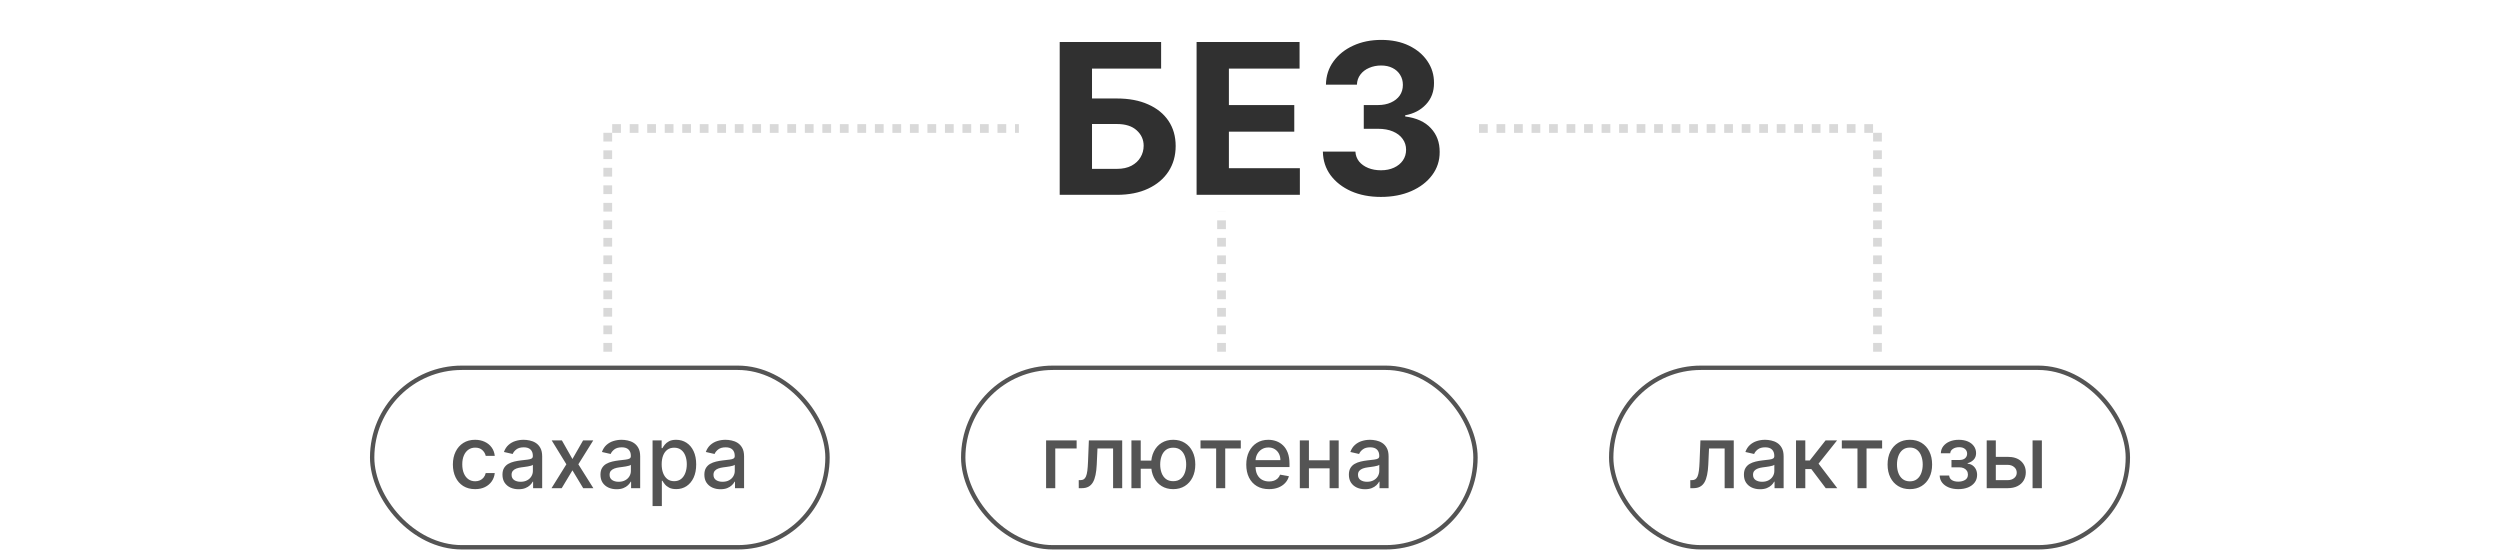 <svg width="571" height="126" viewBox="0 0 571 126" fill="none" xmlns="http://www.w3.org/2000/svg">
<path d="M242.034 44.5V9.591H265.199V15.676H249.415V22.494H255.091C257.852 22.494 260.233 22.943 262.233 23.841C264.244 24.727 265.795 25.983 266.886 27.608C267.977 29.233 268.523 31.148 268.523 33.352C268.523 35.545 267.977 37.483 266.886 39.165C265.795 40.835 264.244 42.142 262.233 43.085C260.233 44.028 257.852 44.5 255.091 44.5H242.034ZM249.415 38.568H255.091C256.409 38.568 257.523 38.33 258.432 37.852C259.341 37.364 260.028 36.722 260.494 35.926C260.972 35.119 261.21 34.239 261.21 33.284C261.21 31.898 260.682 30.727 259.625 29.773C258.58 28.807 257.068 28.324 255.091 28.324H249.415V38.568ZM273.3 44.5V9.591H296.822V15.676H280.68V23.994H295.612V30.079H280.68V38.415H296.891V44.5H273.3ZM315.389 44.977C312.844 44.977 310.577 44.54 308.588 43.665C306.611 42.778 305.048 41.562 303.901 40.017C302.764 38.46 302.179 36.665 302.145 34.631H309.577C309.622 35.483 309.901 36.233 310.412 36.881C310.935 37.517 311.628 38.011 312.491 38.364C313.355 38.716 314.327 38.892 315.406 38.892C316.531 38.892 317.526 38.693 318.389 38.295C319.253 37.898 319.929 37.347 320.418 36.642C320.906 35.938 321.151 35.125 321.151 34.205C321.151 33.273 320.889 32.449 320.366 31.733C319.855 31.006 319.116 30.438 318.151 30.028C317.196 29.619 316.06 29.415 314.741 29.415H311.486V23.994H314.741C315.855 23.994 316.838 23.801 317.69 23.415C318.554 23.028 319.224 22.494 319.702 21.812C320.179 21.119 320.418 20.312 320.418 19.392C320.418 18.517 320.207 17.75 319.787 17.091C319.378 16.421 318.798 15.898 318.048 15.523C317.31 15.148 316.446 14.96 315.457 14.96C314.457 14.96 313.543 15.142 312.713 15.506C311.884 15.858 311.219 16.364 310.719 17.023C310.219 17.682 309.952 18.454 309.918 19.341H302.844C302.878 17.329 303.452 15.557 304.565 14.023C305.679 12.489 307.179 11.29 309.065 10.426C310.963 9.551 313.105 9.114 315.491 9.114C317.901 9.114 320.009 9.551 321.815 10.426C323.622 11.301 325.026 12.483 326.026 13.972C327.037 15.449 327.537 17.108 327.526 18.949C327.537 20.903 326.929 22.534 325.702 23.841C324.486 25.148 322.901 25.977 320.946 26.329V26.602C323.514 26.932 325.469 27.824 326.81 29.278C328.162 30.722 328.832 32.528 328.821 34.699C328.832 36.688 328.259 38.455 327.099 40C325.952 41.545 324.366 42.761 322.344 43.648C320.321 44.534 318.003 44.977 315.389 44.977Z" fill="#303030"/>
<rect x="85" y="84" width="104" height="41" rx="20.5" stroke="#545454"/>
<path d="M108.523 111.72C107.467 111.72 106.558 111.481 105.795 111.003C105.038 110.52 104.455 109.855 104.048 109.007C103.641 108.16 103.438 107.189 103.438 106.095C103.438 104.987 103.646 104.009 104.062 103.162C104.479 102.31 105.066 101.644 105.824 101.166C106.581 100.688 107.474 100.449 108.501 100.449C109.33 100.449 110.069 100.603 110.717 100.911C111.366 101.214 111.889 101.64 112.287 102.189C112.689 102.738 112.929 103.38 113.004 104.114H110.938C110.824 103.602 110.563 103.162 110.156 102.793C109.754 102.423 109.214 102.239 108.537 102.239C107.945 102.239 107.427 102.395 106.982 102.707C106.541 103.015 106.198 103.455 105.952 104.028C105.705 104.597 105.582 105.269 105.582 106.045C105.582 106.841 105.703 107.527 105.945 108.105C106.186 108.683 106.527 109.13 106.967 109.447C107.412 109.765 107.936 109.923 108.537 109.923C108.939 109.923 109.304 109.85 109.631 109.703C109.962 109.552 110.239 109.336 110.462 109.057C110.689 108.777 110.848 108.441 110.938 108.048H113.004C112.929 108.754 112.699 109.384 112.315 109.938C111.932 110.491 111.418 110.927 110.774 111.244C110.135 111.562 109.384 111.72 108.523 111.72ZM118.45 111.741C117.759 111.741 117.134 111.614 116.575 111.358C116.016 111.098 115.574 110.721 115.247 110.229C114.925 109.736 114.764 109.133 114.764 108.418C114.764 107.802 114.882 107.295 115.119 106.898C115.356 106.5 115.675 106.185 116.078 105.953C116.48 105.721 116.93 105.546 117.427 105.428C117.924 105.309 118.431 105.219 118.947 105.158C119.6 105.082 120.131 105.02 120.538 104.973C120.945 104.921 121.241 104.838 121.426 104.724C121.61 104.611 121.703 104.426 121.703 104.17V104.121C121.703 103.5 121.528 103.02 121.177 102.679C120.832 102.338 120.315 102.168 119.629 102.168C118.914 102.168 118.35 102.326 117.939 102.643C117.531 102.956 117.25 103.304 117.093 103.688L115.098 103.233C115.334 102.57 115.68 102.035 116.135 101.628C116.594 101.216 117.122 100.918 117.718 100.733C118.315 100.544 118.942 100.449 119.6 100.449C120.036 100.449 120.498 100.501 120.985 100.605C121.478 100.705 121.937 100.889 122.363 101.159C122.794 101.429 123.147 101.815 123.422 102.317C123.696 102.814 123.833 103.46 123.833 104.256V111.5H121.76V110.009H121.674C121.537 110.283 121.331 110.553 121.056 110.818C120.782 111.083 120.429 111.304 119.998 111.479C119.567 111.654 119.051 111.741 118.45 111.741ZM118.912 110.037C119.499 110.037 120.001 109.921 120.417 109.689C120.839 109.457 121.158 109.154 121.376 108.78C121.599 108.401 121.71 107.996 121.71 107.565V106.159C121.634 106.235 121.487 106.306 121.27 106.372C121.056 106.434 120.813 106.488 120.538 106.536C120.263 106.578 119.996 106.618 119.735 106.656C119.475 106.689 119.257 106.718 119.082 106.741C118.67 106.794 118.294 106.881 117.953 107.004C117.617 107.127 117.347 107.305 117.143 107.537C116.944 107.764 116.845 108.067 116.845 108.446C116.845 108.972 117.039 109.369 117.427 109.639C117.815 109.904 118.31 110.037 118.912 110.037ZM128.338 100.591L130.746 104.838L133.175 100.591H135.497L132.095 106.045L135.526 111.5H133.203L130.746 107.423L128.295 111.5H125.966L129.361 106.045L126.009 100.591H128.338ZM140.833 111.741C140.141 111.741 139.516 111.614 138.958 111.358C138.399 111.098 137.956 110.721 137.63 110.229C137.308 109.736 137.147 109.133 137.147 108.418C137.147 107.802 137.265 107.295 137.502 106.898C137.739 106.5 138.058 106.185 138.461 105.953C138.863 105.721 139.313 105.546 139.81 105.428C140.307 105.309 140.814 105.219 141.33 105.158C141.983 105.082 142.514 105.02 142.921 104.973C143.328 104.921 143.624 104.838 143.809 104.724C143.993 104.611 144.086 104.426 144.086 104.17V104.121C144.086 103.5 143.91 103.02 143.56 102.679C143.214 102.338 142.698 102.168 142.012 102.168C141.297 102.168 140.733 102.326 140.321 102.643C139.914 102.956 139.632 103.304 139.476 103.688L137.48 103.233C137.717 102.57 138.063 102.035 138.517 101.628C138.977 101.216 139.505 100.918 140.101 100.733C140.698 100.544 141.325 100.449 141.983 100.449C142.419 100.449 142.881 100.501 143.368 100.605C143.861 100.705 144.32 100.889 144.746 101.159C145.177 101.429 145.53 101.815 145.804 102.317C146.079 102.814 146.216 103.46 146.216 104.256V111.5H144.142V110.009H144.057C143.92 110.283 143.714 110.553 143.439 110.818C143.165 111.083 142.812 111.304 142.381 111.479C141.95 111.654 141.434 111.741 140.833 111.741ZM141.294 110.037C141.882 110.037 142.383 109.921 142.8 109.689C143.221 109.457 143.541 109.154 143.759 108.78C143.981 108.401 144.093 107.996 144.093 107.565V106.159C144.017 106.235 143.87 106.306 143.652 106.372C143.439 106.434 143.195 106.488 142.921 106.536C142.646 106.578 142.379 106.618 142.118 106.656C141.858 106.689 141.64 106.718 141.465 106.741C141.053 106.794 140.676 106.881 140.336 107.004C139.999 107.127 139.73 107.305 139.526 107.537C139.327 107.764 139.228 108.067 139.228 108.446C139.228 108.972 139.422 109.369 139.81 109.639C140.198 109.904 140.693 110.037 141.294 110.037ZM149.045 115.591V100.591H151.119V102.359H151.296C151.419 102.132 151.597 101.869 151.829 101.571C152.061 101.273 152.383 101.012 152.795 100.79C153.207 100.562 153.751 100.449 154.428 100.449C155.309 100.449 156.095 100.671 156.786 101.116C157.478 101.562 158.02 102.203 158.413 103.041C158.81 103.879 159.009 104.888 159.009 106.067C159.009 107.246 158.813 108.257 158.42 109.099C158.027 109.937 157.487 110.584 156.8 111.038C156.114 111.488 155.33 111.713 154.45 111.713C153.787 111.713 153.245 111.602 152.823 111.379C152.406 111.157 152.08 110.896 151.843 110.598C151.606 110.3 151.424 110.035 151.296 109.803H151.168V115.591H149.045ZM151.126 106.045C151.126 106.812 151.237 107.485 151.46 108.062C151.682 108.64 152.004 109.092 152.425 109.419C152.847 109.741 153.363 109.902 153.974 109.902C154.608 109.902 155.138 109.734 155.565 109.398C155.991 109.057 156.313 108.595 156.531 108.013C156.753 107.43 156.864 106.775 156.864 106.045C156.864 105.326 156.755 104.679 156.538 104.107C156.325 103.534 156.003 103.081 155.572 102.75C155.146 102.419 154.613 102.253 153.974 102.253C153.358 102.253 152.837 102.411 152.411 102.729C151.99 103.046 151.67 103.489 151.452 104.057C151.235 104.625 151.126 105.288 151.126 106.045ZM164.563 111.741C163.872 111.741 163.247 111.614 162.688 111.358C162.129 111.098 161.687 110.721 161.36 110.229C161.038 109.736 160.877 109.133 160.877 108.418C160.877 107.802 160.996 107.295 161.232 106.898C161.469 106.5 161.789 106.185 162.191 105.953C162.594 105.721 163.043 105.546 163.54 105.428C164.038 105.309 164.544 105.219 165.06 105.158C165.714 105.082 166.244 105.02 166.651 104.973C167.058 104.921 167.354 104.838 167.539 104.724C167.724 104.611 167.816 104.426 167.816 104.17V104.121C167.816 103.5 167.641 103.02 167.29 102.679C166.945 102.338 166.429 102.168 165.742 102.168C165.027 102.168 164.464 102.326 164.052 102.643C163.645 102.956 163.363 103.304 163.207 103.688L161.211 103.233C161.448 102.57 161.793 102.035 162.248 101.628C162.707 101.216 163.235 100.918 163.832 100.733C164.428 100.544 165.056 100.449 165.714 100.449C166.149 100.449 166.611 100.501 167.099 100.605C167.591 100.705 168.05 100.889 168.477 101.159C168.907 101.429 169.26 101.815 169.535 102.317C169.809 102.814 169.947 103.46 169.947 104.256V111.5H167.873V110.009H167.788C167.65 110.283 167.444 110.553 167.17 110.818C166.895 111.083 166.542 111.304 166.112 111.479C165.681 111.654 165.165 111.741 164.563 111.741ZM165.025 110.037C165.612 110.037 166.114 109.921 166.531 109.689C166.952 109.457 167.272 109.154 167.489 108.78C167.712 108.401 167.823 107.996 167.823 107.565V106.159C167.747 106.235 167.601 106.306 167.383 106.372C167.17 106.434 166.926 106.488 166.651 106.536C166.377 106.578 166.109 106.618 165.849 106.656C165.588 106.689 165.371 106.718 165.195 106.741C164.783 106.794 164.407 106.881 164.066 107.004C163.73 107.127 163.46 107.305 163.256 107.537C163.058 107.764 162.958 108.067 162.958 108.446C162.958 108.972 163.152 109.369 163.54 109.639C163.929 109.904 164.424 110.037 165.025 110.037Z" fill="#545454"/>
<rect x="220" y="84" width="117" height="41" rx="20.5" stroke="#545454"/>
<path d="M245.902 100.591V102.423H241.023V111.5H238.928V100.591H245.902ZM246.388 111.5L246.381 109.661H246.772C247.075 109.661 247.328 109.597 247.532 109.469C247.74 109.336 247.911 109.114 248.043 108.801C248.176 108.489 248.278 108.058 248.349 107.509C248.42 106.955 248.472 106.259 248.505 105.42L248.697 100.591H256.31V111.5H254.229V102.423H250.664L250.494 106.131C250.451 107.03 250.359 107.816 250.217 108.489C250.079 109.161 249.878 109.722 249.613 110.172C249.348 110.617 249.007 110.951 248.59 111.173C248.174 111.391 247.667 111.5 247.07 111.5H246.388ZM264.632 105.207V107.054H258.816V105.207H264.632ZM260.542 100.591V111.5H258.418V100.591H260.542ZM267.956 111.72C266.943 111.72 266.058 111.483 265.3 111.01C264.542 110.536 263.955 109.878 263.539 109.036C263.122 108.188 262.914 107.205 262.914 106.088C262.914 104.961 263.122 103.976 263.539 103.134C263.955 102.286 264.542 101.628 265.3 101.159C266.058 100.686 266.943 100.449 267.956 100.449C268.974 100.449 269.86 100.686 270.613 101.159C271.37 101.628 271.957 102.286 272.374 103.134C272.795 103.976 273.006 104.961 273.006 106.088C273.006 107.205 272.795 108.188 272.374 109.036C271.957 109.878 271.37 110.536 270.613 111.01C269.86 111.483 268.974 111.72 267.956 111.72ZM267.956 109.902C268.643 109.902 269.204 109.729 269.64 109.384C270.08 109.033 270.404 108.569 270.613 107.991C270.821 107.414 270.925 106.779 270.925 106.088C270.925 105.392 270.821 104.755 270.613 104.178C270.404 103.595 270.08 103.129 269.64 102.778C269.204 102.428 268.643 102.253 267.956 102.253C267.275 102.253 266.713 102.428 266.273 102.778C265.833 103.129 265.508 103.595 265.3 104.178C265.092 104.755 264.988 105.392 264.988 106.088C264.988 106.779 265.092 107.414 265.3 107.991C265.508 108.569 265.833 109.033 266.273 109.384C266.713 109.729 267.275 109.902 267.956 109.902ZM274.196 102.423V100.591H283.4V102.423H279.842V111.5H277.768V102.423H274.196ZM289.84 111.72C288.765 111.72 287.84 111.491 287.063 111.031C286.291 110.567 285.695 109.916 285.273 109.078C284.857 108.235 284.648 107.248 284.648 106.116C284.648 104.999 284.857 104.014 285.273 103.162C285.695 102.31 286.282 101.644 287.035 101.166C287.792 100.688 288.678 100.449 289.691 100.449C290.307 100.449 290.903 100.551 291.481 100.754C292.058 100.958 292.577 101.277 293.036 101.713C293.496 102.149 293.858 102.714 294.123 103.411C294.388 104.102 294.521 104.942 294.521 105.932V106.685H285.849V105.094H292.44C292.44 104.535 292.326 104.04 292.099 103.609C291.871 103.174 291.552 102.83 291.14 102.58C290.733 102.329 290.254 102.203 289.705 102.203C289.109 102.203 288.588 102.35 288.143 102.643C287.702 102.932 287.362 103.311 287.12 103.78C286.883 104.244 286.765 104.748 286.765 105.293V106.536C286.765 107.265 286.893 107.885 287.148 108.396C287.409 108.908 287.771 109.298 288.235 109.568C288.699 109.833 289.241 109.966 289.862 109.966C290.264 109.966 290.631 109.909 290.962 109.795C291.294 109.677 291.58 109.502 291.822 109.27C292.063 109.038 292.248 108.751 292.376 108.411L294.386 108.773C294.225 109.365 293.936 109.883 293.519 110.328C293.107 110.768 292.589 111.112 291.964 111.358C291.344 111.599 290.636 111.72 289.84 111.72ZM304.27 105.129V106.969H298.361V105.129H304.27ZM298.958 100.591V111.5H296.877V100.591H298.958ZM305.755 100.591V111.5H303.681V100.591H305.755ZM311.77 111.741C311.079 111.741 310.454 111.614 309.895 111.358C309.337 111.098 308.894 110.721 308.567 110.229C308.245 109.736 308.084 109.133 308.084 108.418C308.084 107.802 308.203 107.295 308.439 106.898C308.676 106.5 308.996 106.185 309.398 105.953C309.801 105.721 310.25 105.546 310.748 105.428C311.245 105.309 311.751 105.219 312.267 105.158C312.921 105.082 313.451 105.02 313.858 104.973C314.266 104.921 314.561 104.838 314.746 104.724C314.931 104.611 315.023 104.426 315.023 104.17V104.121C315.023 103.5 314.848 103.02 314.498 102.679C314.152 102.338 313.636 102.168 312.949 102.168C312.234 102.168 311.671 102.326 311.259 102.643C310.852 102.956 310.57 103.304 310.414 103.688L308.418 103.233C308.655 102.57 309 102.035 309.455 101.628C309.914 101.216 310.442 100.918 311.039 100.733C311.635 100.544 312.263 100.449 312.921 100.449C313.356 100.449 313.818 100.501 314.306 100.605C314.798 100.705 315.257 100.889 315.684 101.159C316.114 101.429 316.467 101.815 316.742 102.317C317.016 102.814 317.154 103.46 317.154 104.256V111.5H315.08V110.009H314.995C314.857 110.283 314.651 110.553 314.377 110.818C314.102 111.083 313.749 111.304 313.319 111.479C312.888 111.654 312.372 111.741 311.77 111.741ZM312.232 110.037C312.819 110.037 313.321 109.921 313.738 109.689C314.159 109.457 314.479 109.154 314.696 108.78C314.919 108.401 315.03 107.996 315.03 107.565V106.159C314.954 106.235 314.808 106.306 314.59 106.372C314.377 106.434 314.133 106.488 313.858 106.536C313.584 106.578 313.316 106.618 313.056 106.656C312.795 106.689 312.578 106.718 312.402 106.741C311.99 106.794 311.614 106.881 311.273 107.004C310.937 107.127 310.667 107.305 310.463 107.537C310.265 107.764 310.165 108.067 310.165 108.446C310.165 108.972 310.359 109.369 310.748 109.639C311.136 109.904 311.631 110.037 312.232 110.037Z" fill="#545454"/>
<rect x="368" y="84" width="118" height="41" rx="20.5" stroke="#545454"/>
<path d="M386.068 111.5L386.061 109.661H386.452C386.755 109.661 387.008 109.597 387.212 109.469C387.42 109.336 387.59 109.114 387.723 108.801C387.856 108.489 387.957 108.058 388.028 107.509C388.099 106.955 388.152 106.259 388.185 105.42L388.376 100.591H395.99V111.5H393.909V102.423H390.344L390.173 106.131C390.131 107.03 390.038 107.816 389.896 108.489C389.759 109.161 389.558 109.722 389.293 110.172C389.027 110.617 388.687 110.951 388.27 111.173C387.853 111.391 387.347 111.5 386.75 111.5H386.068ZM401.997 111.741C401.306 111.741 400.681 111.614 400.122 111.358C399.563 111.098 399.12 110.721 398.794 110.229C398.472 109.736 398.311 109.133 398.311 108.418C398.311 107.802 398.429 107.295 398.666 106.898C398.903 106.5 399.222 106.185 399.625 105.953C400.027 105.721 400.477 105.546 400.974 105.428C401.471 105.309 401.978 105.219 402.494 105.158C403.147 105.082 403.678 105.02 404.085 104.973C404.492 104.921 404.788 104.838 404.973 104.724C405.157 104.611 405.25 104.426 405.25 104.17V104.121C405.25 103.5 405.074 103.02 404.724 102.679C404.378 102.338 403.862 102.168 403.176 102.168C402.461 102.168 401.897 102.326 401.485 102.643C401.078 102.956 400.797 103.304 400.64 103.688L398.645 103.233C398.881 102.57 399.227 102.035 399.681 101.628C400.141 101.216 400.669 100.918 401.265 100.733C401.862 100.544 402.489 100.449 403.147 100.449C403.583 100.449 404.045 100.501 404.532 100.605C405.025 100.705 405.484 100.889 405.91 101.159C406.341 101.429 406.694 101.815 406.968 102.317C407.243 102.814 407.38 103.46 407.38 104.256V111.5H405.306V110.009H405.221C405.084 110.283 404.878 110.553 404.603 110.818C404.329 111.083 403.976 111.304 403.545 111.479C403.114 111.654 402.598 111.741 401.997 111.741ZM402.458 110.037C403.046 110.037 403.547 109.921 403.964 109.689C404.386 109.457 404.705 109.154 404.923 108.78C405.145 108.401 405.257 107.996 405.257 107.565V106.159C405.181 106.235 405.034 106.306 404.816 106.372C404.603 106.434 404.359 106.488 404.085 106.536C403.81 106.578 403.543 106.618 403.282 106.656C403.022 106.689 402.804 106.718 402.629 106.741C402.217 106.794 401.841 106.881 401.5 107.004C401.163 107.127 400.894 107.305 400.69 107.537C400.491 107.764 400.392 108.067 400.392 108.446C400.392 108.972 400.586 109.369 400.974 109.639C401.362 109.904 401.857 110.037 402.458 110.037ZM410.209 111.5V100.591H412.332V105.165H413.355L416.956 100.591H419.584L415.358 105.896L419.634 111.5H416.999L413.71 107.139H412.332V111.5H410.209ZM420.672 102.423V100.591H429.877V102.423H426.319V111.5H424.245V102.423H420.672ZM436.21 111.72C435.188 111.72 434.295 111.486 433.533 111.017C432.77 110.548 432.179 109.893 431.757 109.05C431.336 108.207 431.125 107.222 431.125 106.095C431.125 104.964 431.336 103.974 431.757 103.126C432.179 102.279 432.77 101.621 433.533 101.152C434.295 100.683 435.188 100.449 436.21 100.449C437.233 100.449 438.125 100.683 438.888 101.152C439.65 101.621 440.242 102.279 440.663 103.126C441.085 103.974 441.295 104.964 441.295 106.095C441.295 107.222 441.085 108.207 440.663 109.05C440.242 109.893 439.65 110.548 438.888 111.017C438.125 111.486 437.233 111.72 436.21 111.72ZM436.217 109.938C436.88 109.938 437.429 109.762 437.865 109.412C438.301 109.062 438.623 108.595 438.831 108.013C439.044 107.43 439.151 106.789 439.151 106.088C439.151 105.392 439.044 104.753 438.831 104.17C438.623 103.583 438.301 103.112 437.865 102.757C437.429 102.402 436.88 102.224 436.217 102.224C435.55 102.224 434.996 102.402 434.555 102.757C434.12 103.112 433.795 103.583 433.582 104.17C433.374 104.753 433.27 105.392 433.27 106.088C433.27 106.789 433.374 107.43 433.582 108.013C433.795 108.595 434.12 109.062 434.555 109.412C434.996 109.762 435.55 109.938 436.217 109.938ZM443.02 108.616H445.193C445.221 109.062 445.422 109.405 445.797 109.646C446.175 109.888 446.665 110.009 447.267 110.009C447.877 110.009 448.398 109.878 448.829 109.618C449.26 109.353 449.475 108.943 449.475 108.389C449.475 108.058 449.393 107.769 449.227 107.523C449.066 107.272 448.836 107.078 448.538 106.94C448.244 106.803 447.896 106.734 447.494 106.734H445.718V105.065H447.494C448.095 105.065 448.545 104.928 448.843 104.653C449.142 104.379 449.291 104.036 449.291 103.624C449.291 103.179 449.13 102.821 448.808 102.551C448.491 102.277 448.048 102.139 447.48 102.139C446.902 102.139 446.422 102.269 446.038 102.53C445.654 102.786 445.453 103.117 445.434 103.524H443.289C443.304 102.913 443.488 102.378 443.843 101.919C444.203 101.455 444.686 101.095 445.292 100.839C445.903 100.579 446.597 100.449 447.373 100.449C448.183 100.449 448.884 100.579 449.475 100.839C450.067 101.1 450.524 101.46 450.846 101.919C451.173 102.378 451.336 102.906 451.336 103.503C451.336 104.104 451.156 104.597 450.797 104.98C450.441 105.359 449.977 105.631 449.404 105.797V105.911C449.826 105.939 450.2 106.067 450.527 106.294C450.853 106.521 451.109 106.822 451.294 107.196C451.478 107.57 451.571 107.994 451.571 108.467C451.571 109.135 451.386 109.713 451.017 110.2C450.652 110.688 450.145 111.064 449.497 111.33C448.853 111.59 448.117 111.72 447.288 111.72C446.483 111.72 445.761 111.595 445.122 111.344C444.487 111.088 443.983 110.728 443.609 110.264C443.24 109.8 443.043 109.251 443.02 108.616ZM455.362 104.341H458.529C459.864 104.341 460.892 104.672 461.612 105.335C462.331 105.998 462.691 106.853 462.691 107.899C462.691 108.581 462.53 109.194 462.208 109.739C461.886 110.283 461.415 110.714 460.795 111.031C460.174 111.344 459.419 111.5 458.529 111.5H453.763V100.591H455.844V109.668H458.529C459.14 109.668 459.642 109.509 460.035 109.192C460.428 108.87 460.624 108.46 460.624 107.963C460.624 107.437 460.428 107.009 460.035 106.678C459.642 106.341 459.14 106.173 458.529 106.173H455.362V104.341ZM464.239 111.5V100.591H466.363V111.5H464.239Z" fill="#545454"/>
<path d="M138.809 80.33V29.346L232.715 29.346" stroke="#D9D9D9" stroke-width="2" stroke-miterlimit="1" stroke-dasharray="2 2"/>
<path d="M428.82 80.33V29.346H336.782" stroke="#D9D9D9" stroke-width="2" stroke-miterlimit="1" stroke-dasharray="2 2"/>
<path d="M279 80.33L279 48.321" stroke="#D9D9D9" stroke-width="2" stroke-miterlimit="1" stroke-dasharray="2 2"/>
</svg>
